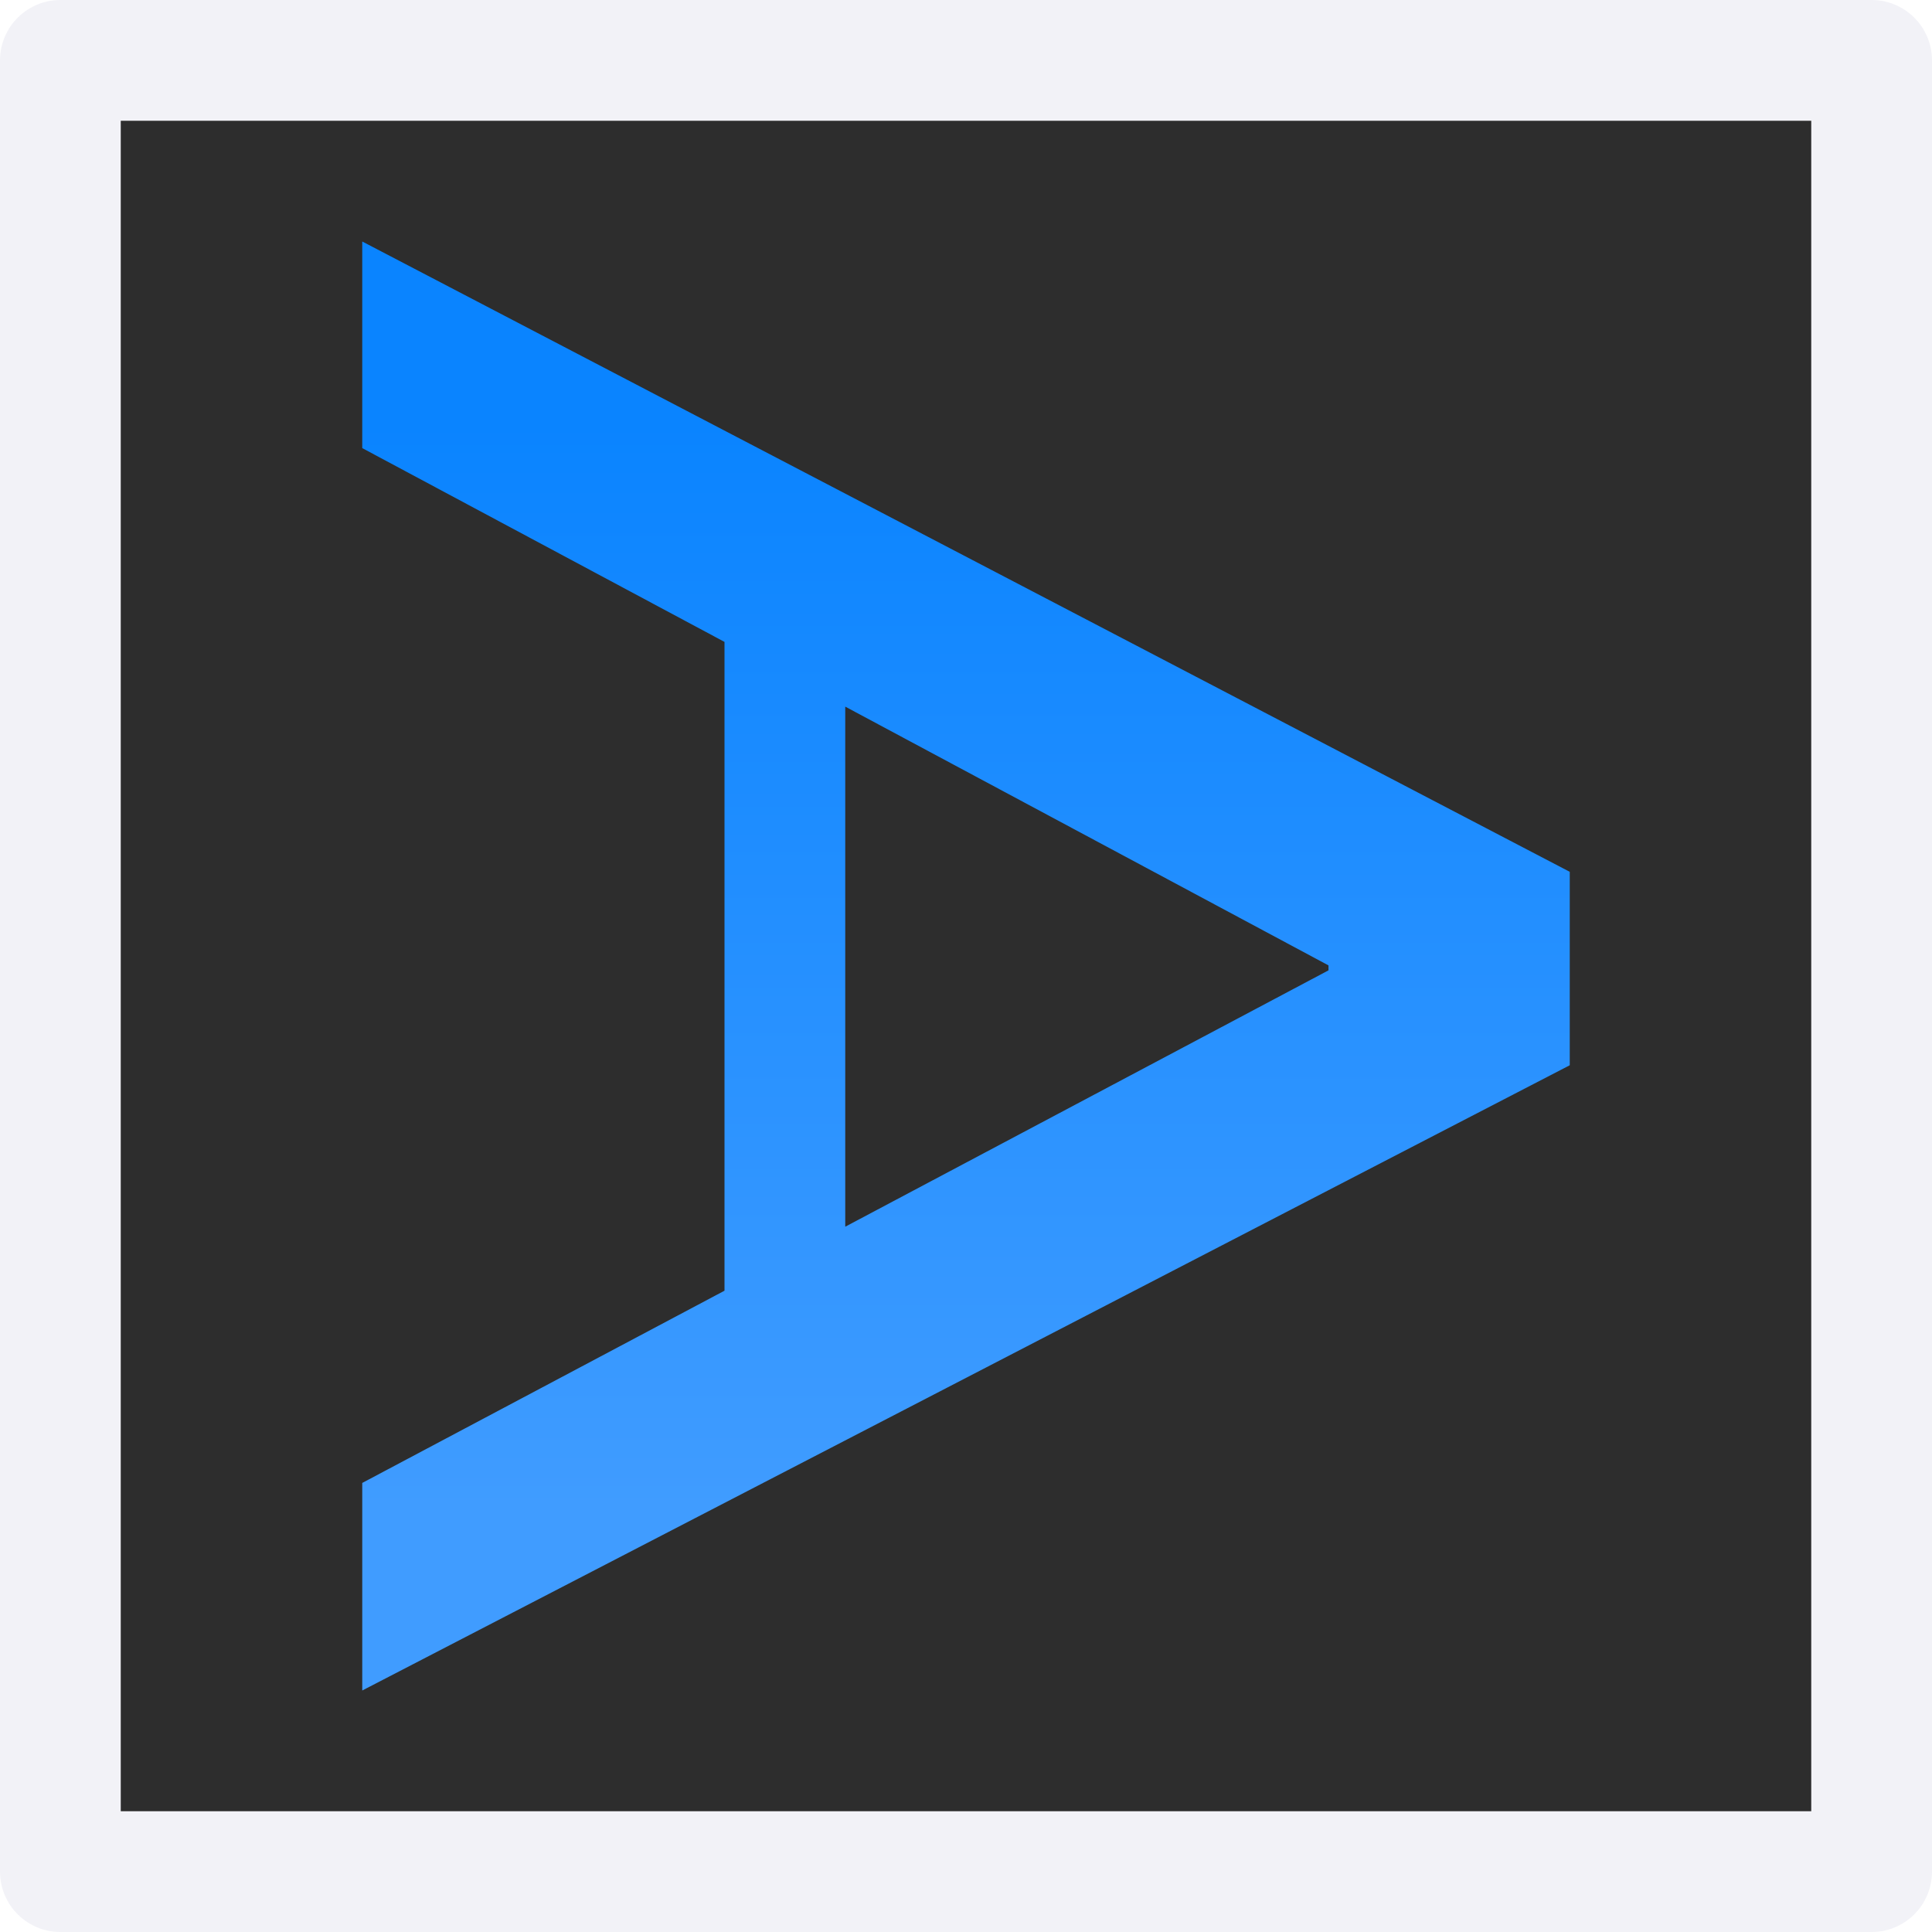 <svg viewBox="0 0 16 16" xmlns="http://www.w3.org/2000/svg" xmlns:xlink="http://www.w3.org/1999/xlink"><linearGradient id="a" gradientTransform="matrix(0 1.006 -.994 0 15 1.499)" gradientUnits="userSpaceOnUse" x1="10.931" x2="1.987" y1="7.044" y2="7.044"><stop offset="0" stop-color="#409cff"/><stop offset="1" stop-color="#0a84ff"/></linearGradient>
/&amp;amp;gt;<path d="m.5 15.5v-15h15v15z" fill="#2d2d2d" stroke="#f2f2f7" stroke-linecap="round" stroke-linejoin="round"/><path d="m3 2v1.711l3 1.605v5.373l-3 1.592v1.719l10-5.178v-1.602zm4 3.852 4.002 2.143v.041l-4.002 2.123z" fill="url(#a)"/></svg>
